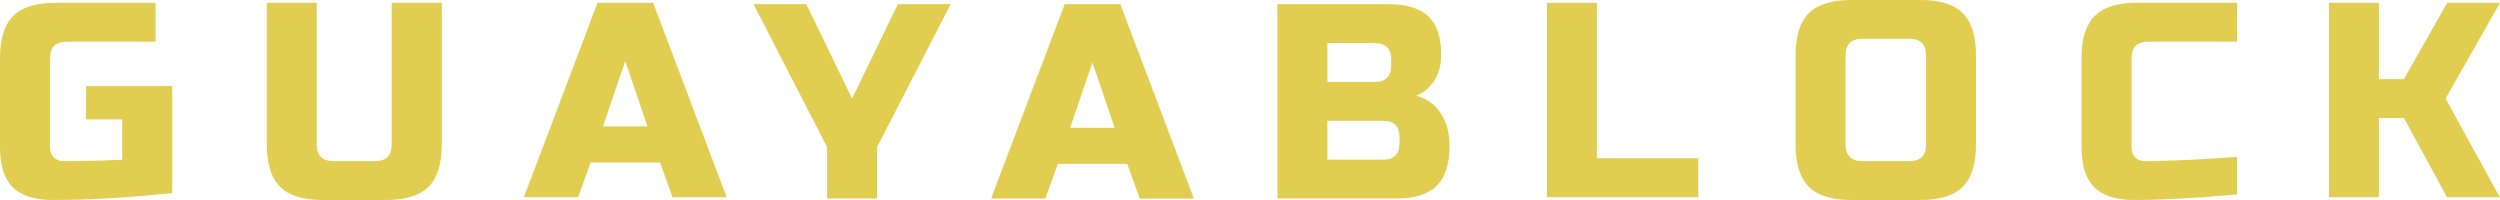 <?xml version="1.0" encoding="UTF-8"?>
<svg id="Capa_1" data-name="Capa 1" xmlns="http://www.w3.org/2000/svg" viewBox="0 0 302.29 24.18">
  <defs>
    <style>
      .cls-1 {
        fill: #e1ce50;
      }
    </style>
  </defs>
  <path class="cls-1" d="M20.82,23.34c-5.24,.56-10.05,.84-14.44,.84-2.19,0-3.81-.51-4.84-1.54-1.03-1.03-1.54-2.64-1.54-4.84V7.05C0,4.7,.53,2.99,1.59,1.93,2.66,.87,4.37,.34,6.72,.34h12.09V5.04H8.06c-1.34,0-2.01,.67-2.01,2.01v10.75c0,.52,.15,.92,.45,1.23s.71,.45,1.23,.45c2.57,0,4.92-.06,7.05-.17v-4.87h-4.37v-4.03h10.41v12.93Z"/>
  <path class="cls-1" d="M47.38,.34h6.04V17.46c0,2.35-.53,4.06-1.6,5.12-1.06,1.06-2.77,1.6-5.12,1.6h-7.72c-2.35,0-4.06-.53-5.12-1.6-1.06-1.06-1.6-2.77-1.6-5.12V.34h6.04V17.46c0,1.34,.67,2.02,2.01,2.02h5.04c1.34,0,2.01-.67,2.01-2.02V.34Z"/>
  <path class="cls-1" d="M69.9,23.84h-6.55L72.25,.34h6.72l8.9,23.51h-6.55l-1.51-4.2h-8.39l-1.51,4.2Zm3.02-8.56h5.37l-2.69-7.89-2.69,7.89Z"/>
  <path class="cls-1" d="M91.11,.5h6.38l5.54,11.42L108.57,.5h6.38l-8.9,17.29v6.21h-6.04v-6.21L91.11,.5Z"/>
  <path class="cls-1" d="M126.39,24.01h-6.55L128.74,.5h6.72l8.9,23.51h-6.55l-1.51-4.2h-8.39l-1.51,4.2Zm3.02-8.56h5.37l-2.69-7.89-2.69,7.89Z"/>
  <path class="cls-1" d="M154.45,.5h13.43c2.19,0,3.81,.5,4.84,1.49,1.03,1,1.54,2.51,1.54,4.55,0,1.34-.29,2.43-.87,3.27-.58,.84-1.3,1.43-2.15,1.76,1.81,.49,3.04,1.7,3.69,3.63,.22,.69,.34,1.5,.34,2.42,0,2.19-.51,3.81-1.54,4.84-1.03,1.03-2.64,1.54-4.83,1.54h-14.44V.5Zm13.77,6.72c0-1.34-.67-2.01-2.01-2.01h-5.71v4.7h5.71c1.34,0,2.01-.67,2.01-2.01v-.67Zm1.01,9.4c0-1.34-.67-2.01-2.01-2.01h-6.72v4.7h6.72c1.34,0,2.01-.67,2.01-2.01v-.67Z"/>
  <path class="cls-1" d="M193.09,19.14h12.26v4.7h-18.3V.34h6.04V19.14Z"/>
  <path class="cls-1" d="M238.93,17.46c0,2.35-.53,4.06-1.59,5.12-1.06,1.06-2.77,1.6-5.12,1.6h-8.39c-2.35,0-4.06-.53-5.12-1.6-1.06-1.06-1.6-2.77-1.6-5.12V6.72c0-2.35,.53-4.06,1.6-5.12,1.06-1.06,2.77-1.6,5.12-1.6h8.39c2.35,0,4.06,.53,5.12,1.6,1.06,1.06,1.59,2.77,1.59,5.12v10.75Zm-6.04-10.75c0-1.34-.67-2.02-2.01-2.02h-5.71c-1.34,0-2.01,.67-2.01,2.02v10.75c0,1.34,.67,2.02,2.01,2.02h5.71c1.34,0,2.01-.67,2.01-2.02V6.72Z"/>
  <path class="cls-1" d="M270.49,23.51c-4.99,.45-9.13,.67-12.42,.67-2.19,0-3.81-.51-4.84-1.54-1.03-1.03-1.54-2.64-1.54-4.84V7.05c0-2.35,.53-4.06,1.6-5.12,1.06-1.06,2.77-1.6,5.12-1.6h12.09V5.04h-10.75c-1.34,0-2.01,.67-2.01,2.01v10.75c0,.52,.15,.92,.45,1.23,.3,.3,.69,.45,1.16,.45s.99,0,1.54-.02c.56-.01,1.14-.03,1.75-.05,.6-.02,1.21-.04,1.83-.07,.62-.02,1.41-.07,2.38-.13,.97-.07,2.19-.15,3.64-.24v4.53Z"/>
  <path class="cls-1" d="M287.65,23.84h-6.04V.34h6.04V9.57h3.02l5.24-9.23h6.38l-6.58,11.58,6.55,11.92h-6.38l-5.21-9.57h-3.02v9.57Z"/>
</svg>